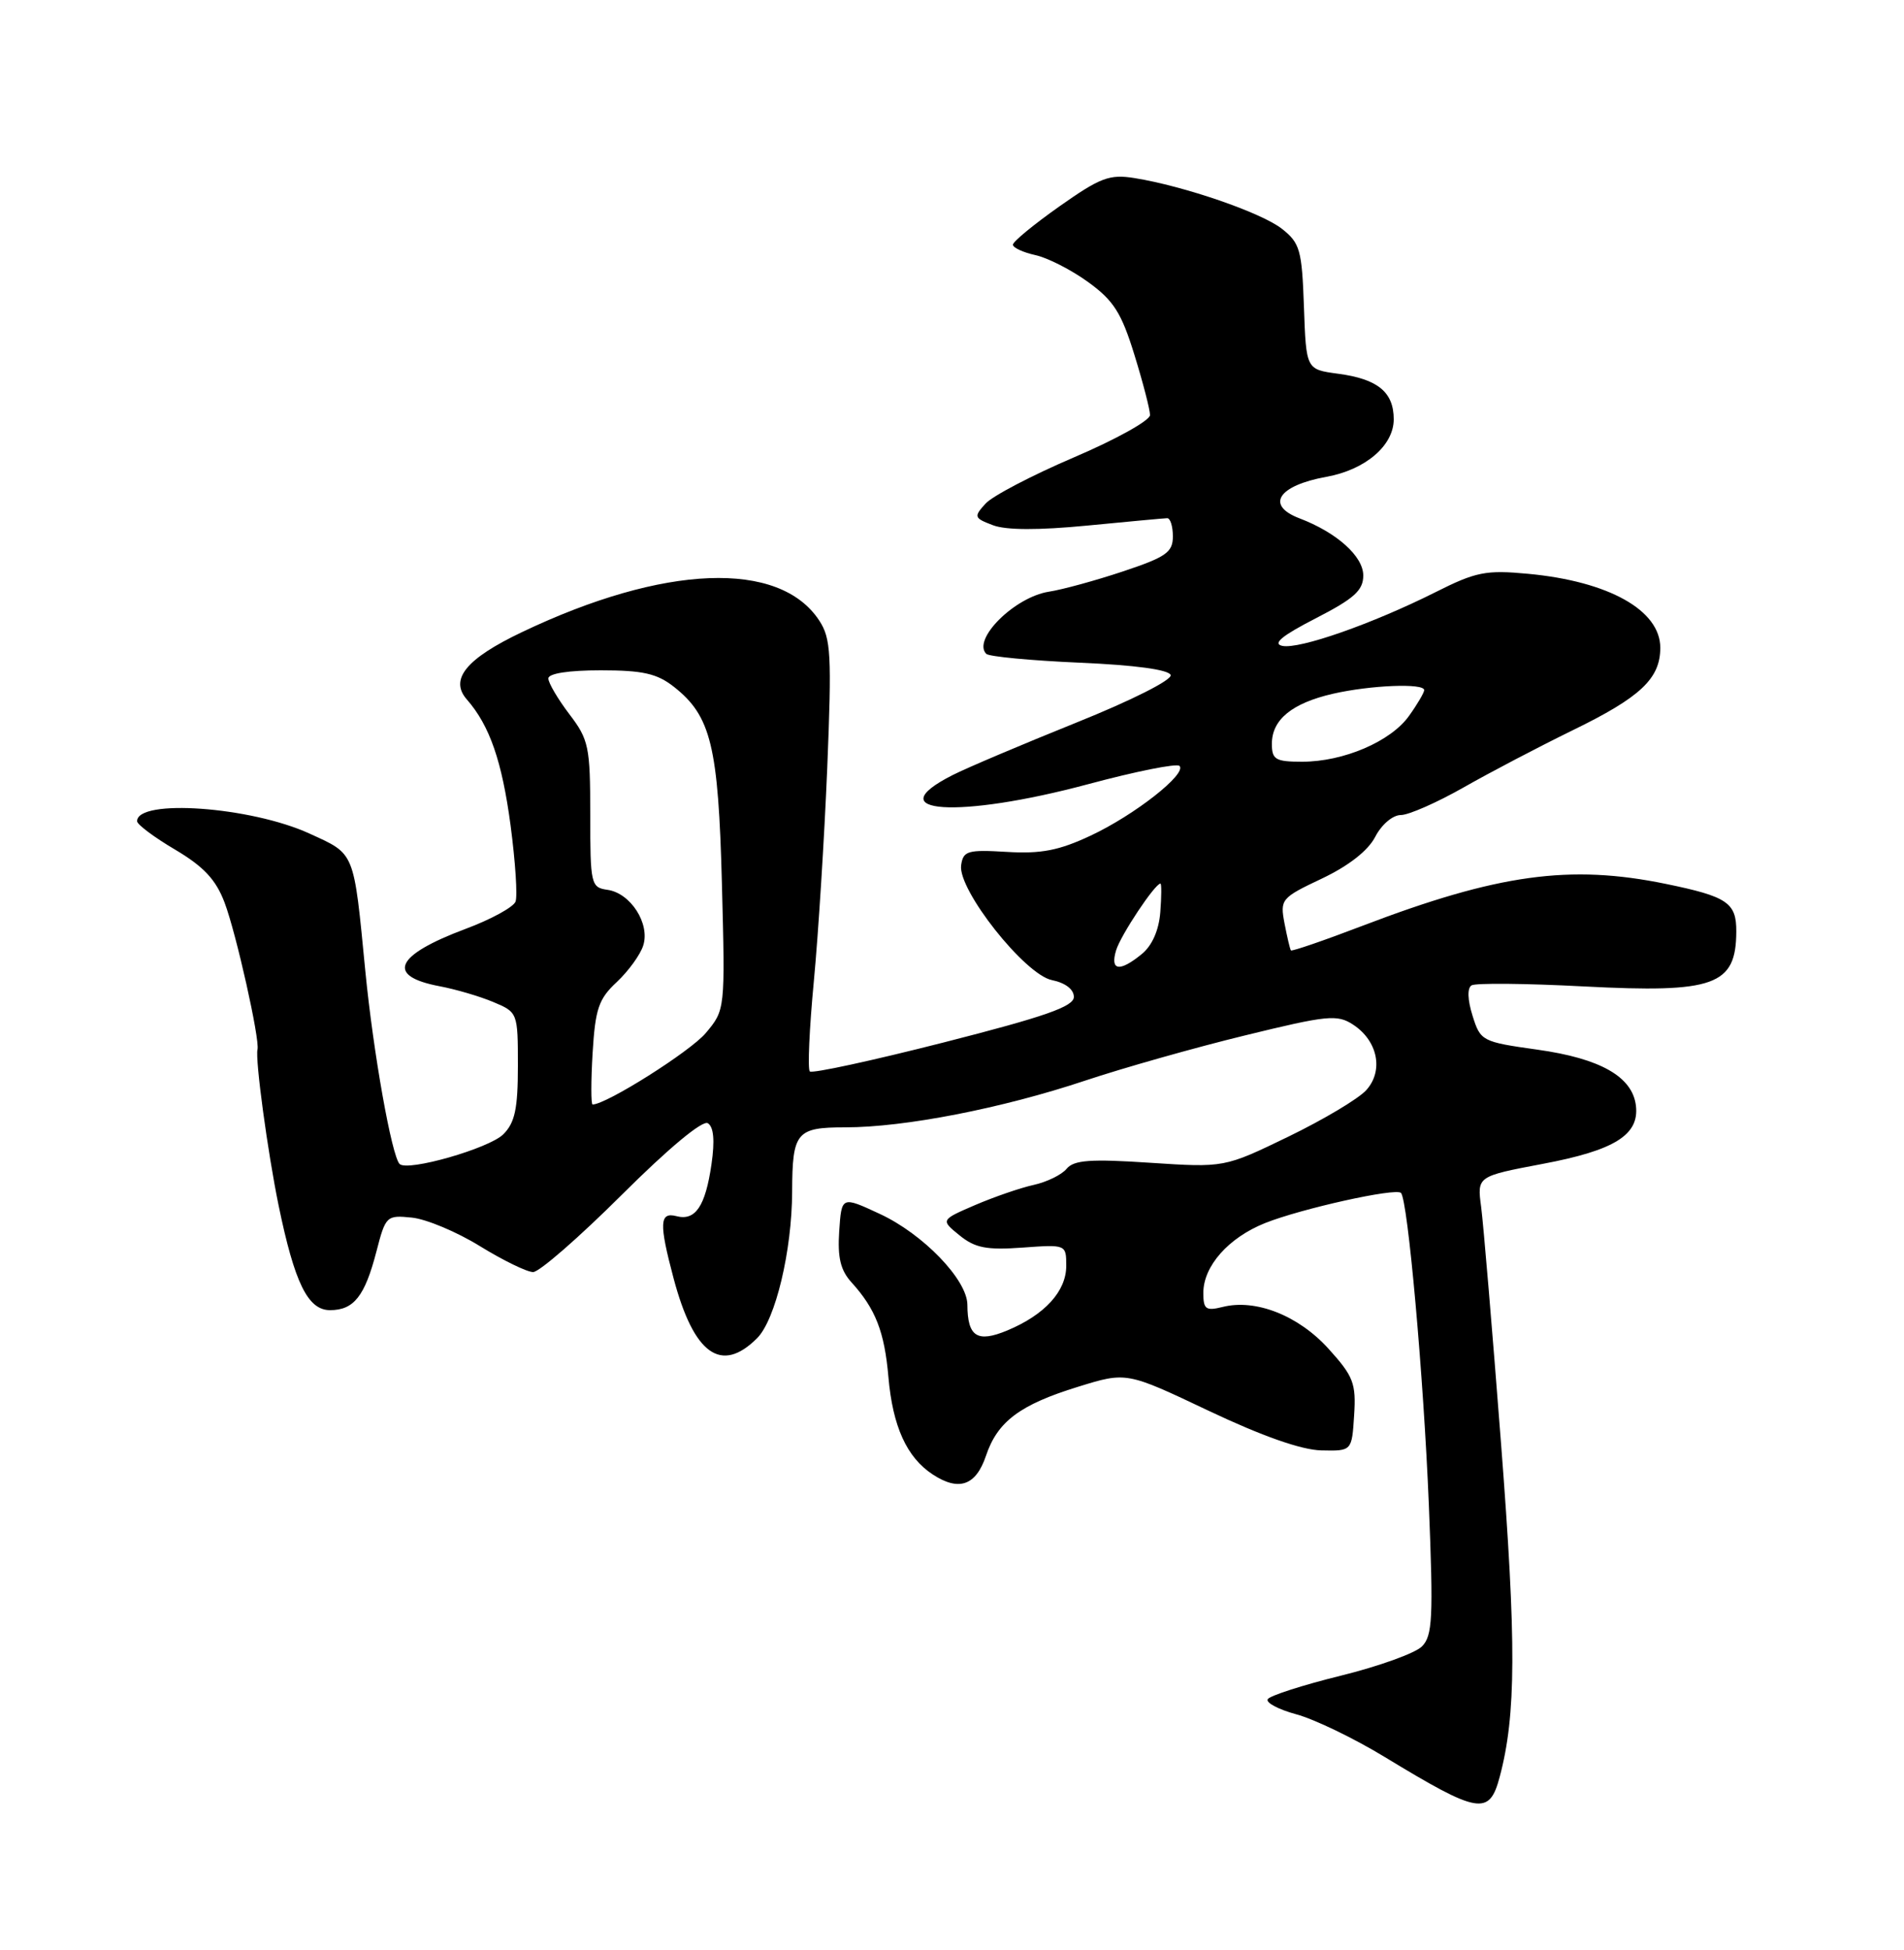<?xml version="1.0" encoding="UTF-8" standalone="no"?>
<!DOCTYPE svg PUBLIC "-//W3C//DTD SVG 1.1//EN" "http://www.w3.org/Graphics/SVG/1.1/DTD/svg11.dtd" >
<svg xmlns="http://www.w3.org/2000/svg" xmlns:xlink="http://www.w3.org/1999/xlink" version="1.1" viewBox="0 0 250 256">
 <g >
 <path fill="currentColor"
d=" M 196.92 233.25 C 199.08 225.14 199.11 215.69 197.09 189.50 C 195.95 174.65 194.77 160.68 194.48 158.46 C 193.94 154.43 193.94 154.43 202.54 152.80 C 212.01 151.02 215.26 148.99 214.80 145.15 C 214.34 141.35 210.14 138.96 201.86 137.80 C 194.58 136.78 194.39 136.67 193.35 133.35 C 192.69 131.25 192.64 129.72 193.22 129.36 C 193.74 129.04 200.36 129.10 207.95 129.50 C 225.14 130.39 227.95 129.38 227.98 122.29 C 228.00 118.51 226.81 117.70 218.73 116.04 C 206.14 113.45 196.68 114.75 178.90 121.54 C 173.85 123.47 169.62 124.92 169.50 124.77 C 169.38 124.62 169.01 123.03 168.66 121.23 C 168.06 118.06 168.22 117.87 173.57 115.34 C 177.08 113.67 179.63 111.68 180.57 109.86 C 181.40 108.25 182.87 107.00 183.93 107.00 C 184.96 107.00 188.66 105.37 192.15 103.39 C 195.64 101.40 202.10 98.02 206.50 95.87 C 215.41 91.53 218.00 89.09 218.00 85.04 C 218.00 80.11 211.22 76.32 200.64 75.33 C 195.10 74.81 193.79 75.07 188.47 77.75 C 180.19 81.90 170.58 85.27 168.36 84.79 C 167.05 84.50 168.35 83.44 172.75 81.18 C 177.81 78.58 179.00 77.51 179.00 75.55 C 179.00 73.03 175.52 69.91 170.63 68.05 C 166.13 66.34 167.81 63.75 174.15 62.60 C 179.27 61.68 183.00 58.50 183.00 55.05 C 183.00 51.47 180.90 49.75 175.66 49.06 C 171.50 48.50 171.50 48.50 171.21 40.29 C 170.95 32.81 170.69 31.90 168.32 30.04 C 165.62 27.91 155.46 24.42 148.97 23.38 C 145.68 22.85 144.47 23.31 139.11 27.09 C 135.75 29.46 133.00 31.72 133.00 32.12 C 133.00 32.52 134.32 33.13 135.94 33.49 C 137.56 33.84 140.69 35.44 142.89 37.04 C 146.22 39.45 147.25 41.07 148.95 46.58 C 150.08 50.23 151.00 53.79 151.00 54.49 C 151.00 55.20 146.51 57.70 141.02 60.04 C 135.53 62.39 130.29 65.12 129.39 66.13 C 127.84 67.84 127.89 68.01 130.37 68.95 C 132.09 69.61 136.35 69.62 142.75 69.00 C 148.11 68.48 152.84 68.04 153.25 68.03 C 153.66 68.01 154.00 69.09 154.00 70.42 C 154.00 72.51 153.11 73.13 147.47 75.01 C 143.87 76.21 139.49 77.41 137.72 77.68 C 133.23 78.38 127.62 83.94 129.50 85.84 C 129.86 86.20 135.37 86.72 141.75 87.00 C 149.03 87.31 153.48 87.92 153.71 88.62 C 153.92 89.26 148.56 91.96 141.29 94.88 C 134.26 97.71 126.96 100.80 125.07 101.76 C 115.13 106.80 125.85 107.51 142.87 102.95 C 149.12 101.27 154.52 100.19 154.87 100.55 C 155.88 101.58 148.98 107.00 143.21 109.70 C 139.07 111.65 136.69 112.11 132.21 111.84 C 127.05 111.53 126.47 111.70 126.20 113.59 C 125.74 116.80 134.57 127.96 138.12 128.67 C 139.88 129.03 141.00 129.88 141.00 130.88 C 141.00 132.14 137.23 133.46 123.93 136.85 C 114.55 139.24 106.62 140.96 106.33 140.66 C 106.03 140.36 106.27 135.03 106.86 128.81 C 107.45 122.59 108.24 109.99 108.62 100.80 C 109.22 85.95 109.11 83.81 107.57 81.47 C 102.35 73.50 87.18 74.09 68.53 82.99 C 61.20 86.48 58.99 89.19 61.30 91.83 C 64.30 95.26 65.91 99.92 67.04 108.36 C 67.67 113.14 67.97 117.64 67.69 118.37 C 67.41 119.09 64.46 120.71 61.12 121.95 C 51.85 125.42 50.63 128.14 57.74 129.48 C 59.81 129.87 62.96 130.79 64.75 131.54 C 67.98 132.89 68.00 132.94 68.00 139.95 C 68.00 145.55 67.61 147.39 66.09 148.91 C 64.23 150.77 53.50 153.84 52.47 152.81 C 51.43 151.76 49.01 138.18 47.97 127.50 C 46.42 111.59 46.66 112.19 40.63 109.43 C 32.92 105.90 18.00 104.83 18.00 107.81 C 18.00 108.24 20.24 109.92 22.99 111.54 C 26.75 113.77 28.35 115.48 29.49 118.50 C 31.02 122.55 34.13 136.45 33.81 137.78 C 33.49 139.06 35.15 151.29 36.58 158.25 C 38.68 168.44 40.43 172.00 43.33 172.00 C 46.46 172.00 47.90 170.18 49.43 164.28 C 50.63 159.63 50.76 159.51 54.08 159.85 C 55.96 160.04 59.98 161.72 63.02 163.60 C 66.06 165.47 69.20 167.00 70.00 167.00 C 70.81 167.00 76.04 162.44 81.63 156.87 C 87.76 150.76 92.24 147.03 92.94 147.46 C 93.71 147.94 93.87 149.73 93.42 152.84 C 92.62 158.36 91.31 160.31 88.82 159.66 C 86.59 159.08 86.52 160.60 88.44 167.81 C 91.10 177.82 94.70 180.39 99.41 175.68 C 101.82 173.27 103.99 164.21 104.01 156.42 C 104.04 148.62 104.56 148.00 111.01 148.00 C 118.78 148.00 131.57 145.51 142.50 141.86 C 147.45 140.21 156.87 137.54 163.44 135.94 C 174.31 133.28 175.58 133.15 177.67 134.52 C 180.91 136.64 181.70 140.57 179.39 143.12 C 178.37 144.25 173.77 146.99 169.15 149.23 C 160.76 153.29 160.76 153.29 151.00 152.65 C 143.17 152.13 141.01 152.29 140.05 153.44 C 139.40 154.23 137.45 155.18 135.72 155.56 C 133.99 155.94 130.54 157.13 128.04 158.20 C 123.50 160.16 123.50 160.16 125.99 162.18 C 128.02 163.83 129.54 164.13 134.24 163.79 C 139.99 163.37 140.00 163.38 140.00 166.19 C 140.00 169.52 137.18 172.61 132.27 174.66 C 128.31 176.31 127.04 175.50 127.02 171.28 C 126.99 168.00 121.21 162.00 115.51 159.36 C 110.50 157.03 110.50 157.03 110.19 161.64 C 109.96 165.10 110.36 166.77 111.82 168.37 C 114.96 171.83 116.14 174.86 116.65 180.77 C 117.21 187.26 119.06 191.34 122.47 193.57 C 125.90 195.82 128.14 195.04 129.46 191.12 C 130.97 186.62 133.92 184.41 141.55 182.06 C 147.91 180.09 147.91 180.09 158.70 185.21 C 165.73 188.54 170.90 190.36 173.50 190.41 C 177.50 190.50 177.50 190.50 177.80 185.81 C 178.07 181.62 177.72 180.69 174.44 177.07 C 170.50 172.71 164.88 170.49 160.54 171.58 C 158.33 172.13 158.00 171.89 158.00 169.74 C 158.00 166.22 161.29 162.50 166.10 160.57 C 170.87 158.67 183.25 155.92 183.95 156.61 C 184.85 157.52 186.92 180.68 187.61 197.53 C 188.21 212.39 188.10 214.76 186.70 216.15 C 185.83 217.03 181.03 218.76 176.04 219.99 C 171.06 221.22 166.74 222.61 166.46 223.07 C 166.17 223.53 167.86 224.42 170.21 225.06 C 172.56 225.69 177.79 228.21 181.83 230.67 C 194.20 238.18 195.55 238.41 196.92 233.25 Z  M 77.81 138.25 C 78.16 132.44 78.60 131.14 80.99 128.92 C 82.51 127.49 84.08 125.34 84.46 124.12 C 85.37 121.26 82.80 117.25 79.77 116.82 C 77.59 116.51 77.50 116.12 77.50 106.93 C 77.50 98.03 77.31 97.10 74.75 93.75 C 73.24 91.76 72.00 89.65 72.00 89.07 C 72.00 88.41 74.67 88.00 78.87 88.00 C 84.39 88.00 86.27 88.42 88.49 90.17 C 93.36 94.00 94.32 97.95 94.79 116.04 C 95.22 132.58 95.22 132.58 92.66 135.63 C 90.63 138.04 79.61 145.00 77.81 145.00 C 77.59 145.00 77.59 141.96 77.81 138.25 Z  M 146.55 124.75 C 147.15 122.77 151.65 116.00 152.37 116.00 C 152.52 116.00 152.51 117.69 152.35 119.75 C 152.17 122.12 151.27 124.15 149.92 125.25 C 147.00 127.64 145.73 127.45 146.55 124.75 Z  M 167.00 97.65 C 167.00 94.48 169.63 92.32 175.01 91.08 C 179.95 89.95 187.00 89.66 187.00 90.60 C 187.00 90.92 186.11 92.45 185.01 93.98 C 182.62 97.34 176.42 100.00 170.98 100.00 C 167.47 100.00 167.00 99.72 167.00 97.65 Z "/>
</g>
</svg>